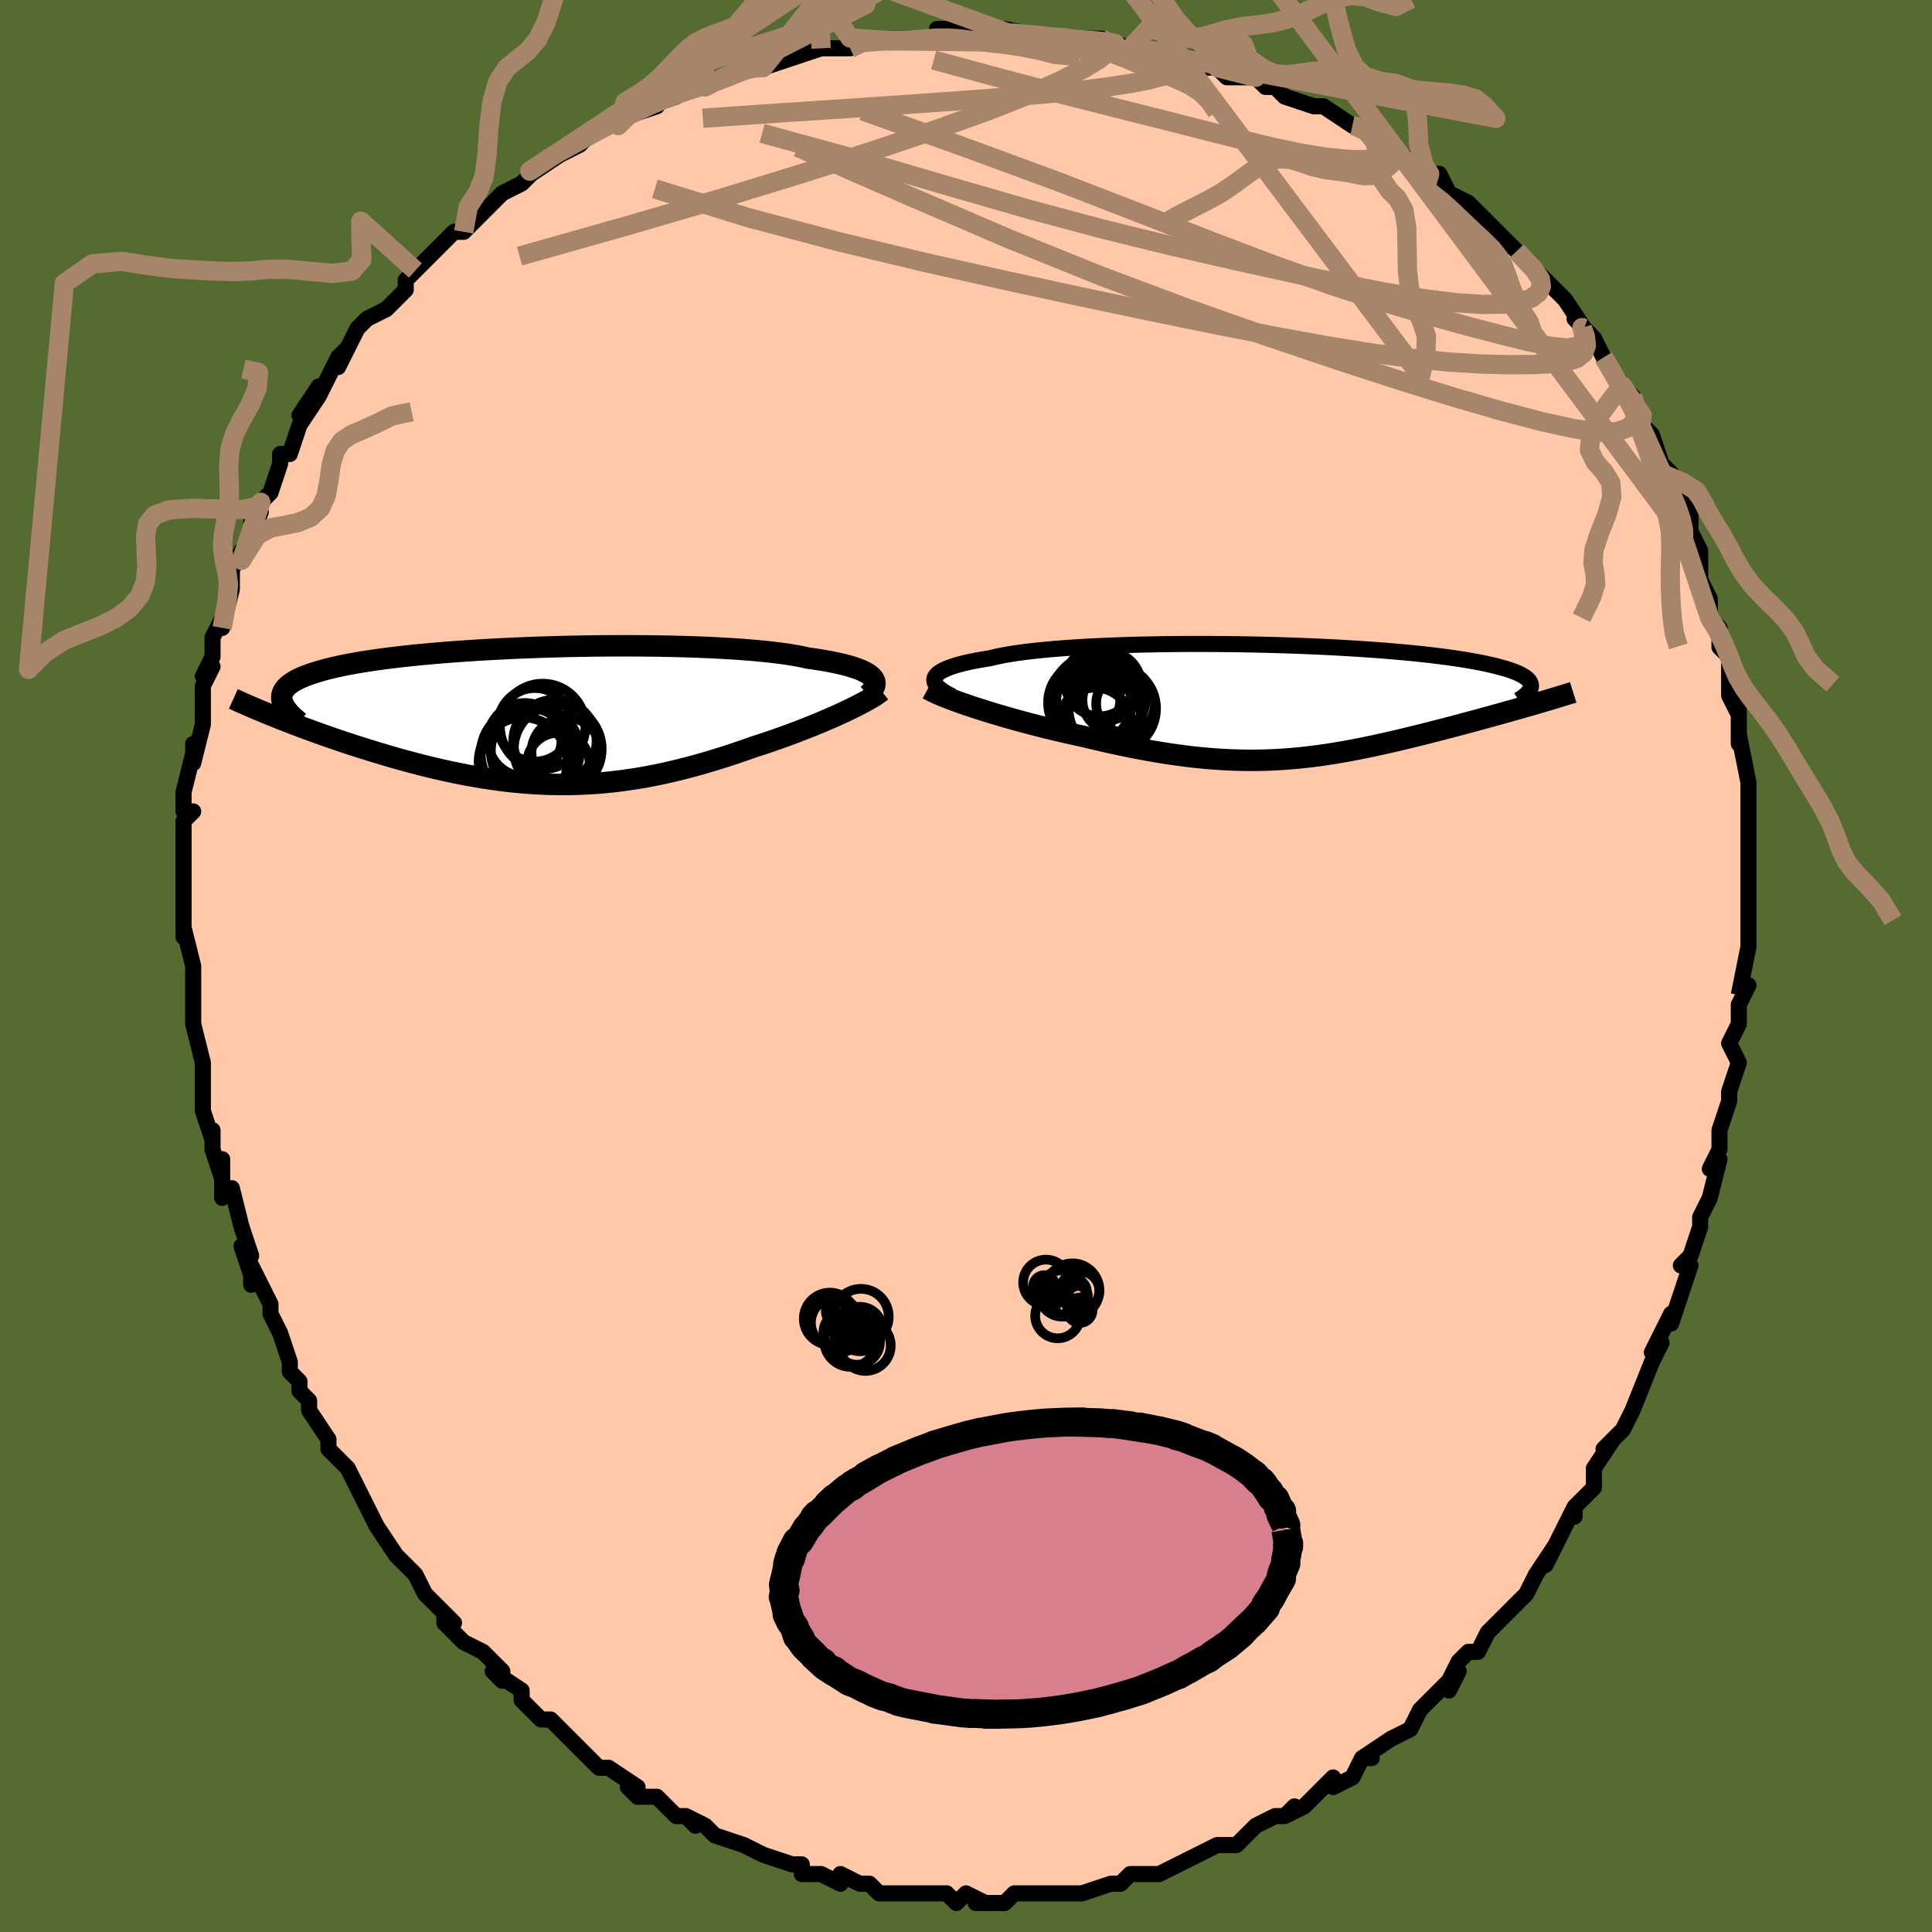 <svg viewBox="-100 -100 200 200" xmlns="http://www.w3.org/2000/svg" width="400" height="400" id="face-svg"><defs><clipPath id="leftEyeClipPath"><polyline points="34.636,-3.962,34.476,-4.126,34.276,-4.286,34.034,-4.442,33.751,-4.595,33.427,-4.744,33.062,-4.888,32.655,-5.028,32.208,-5.164,31.72,-5.296,31.192,-5.422,30.625,-5.544,30.019,-5.661,29.375,-5.774,28.694,-5.881,27.976,-5.983,27.347,-6.121,26.653,-6.252,25.895,-6.375,25.075,-6.491,24.195,-6.599,23.256,-6.699,22.263,-6.791,21.217,-6.875,20.122,-6.95,18.981,-7.018,17.798,-7.077,16.577,-7.128,15.321,-7.17,14.035,-7.205,12.723,-7.231,11.388,-7.249,10.034,-7.26,8.667,-7.262,7.29,-7.257,5.906,-7.244,4.521,-7.224,3.137,-7.196,1.759,-7.161,0.391,-7.12,-0.965,-7.071,-2.304,-7.016,-3.623,-6.954,-4.92,-6.886,-6.191,-6.812,-7.434,-6.732,-8.646,-6.647,-9.825,-6.555,-10.968,-6.459,-12.074,-6.357,-13.141,-6.25,-14.167,-6.138,-15.152,-6.022,-16.094,-5.901,-16.992,-5.776,-17.847,-5.647,-18.657,-5.514,-19.423,-5.377,-20.145,-5.236,-20.823,-5.092,-21.458,-4.945,-22.051,-4.794,-22.604,-4.64,-23.116,-4.484,-23.592,-4.325,-24.031,-4.163,-24.434,-3.999,-24.8,-3.831,-25.129,-3.659,-25.421,-3.484,-25.679,-3.306,-25.9,-3.125,-26.088,-2.941,-26.241,-2.753,-26.362,-2.562,-26.45,-2.368,-26.506,-2.171,-26.532,-1.971,-26.527,-1.768,-26.493,-1.562,-26.949,0.195,-26.421,0.404,-25.882,0.615,-25.33,0.827,-24.767,1.041,-24.192,1.257,-23.606,1.473,-23.008,1.69,-22.4,1.908,-21.781,2.126,-21.153,2.344,-20.514,2.562,-19.866,2.779,-19.208,2.995,-18.542,3.209,-17.865,3.424,-17.176,3.638,-16.473,3.852,-15.759,4.065,-15.034,4.276,-14.298,4.484,-13.552,4.69,-12.798,4.891,-12.034,5.088,-11.262,5.28,-10.483,5.466,-9.696,5.645,-8.903,5.816,-8.105,5.98,-7.3,6.135,-6.491,6.28,-5.676,6.416,-4.858,6.54,-4.035,6.654,-3.209,6.756,-2.38,6.846,-1.548,6.922,-0.713,6.986,0.125,7.036,0.965,7.071,1.807,7.092,2.65,7.099,3.496,7.09,4.344,7.066,5.193,7.026,6.044,6.971,6.897,6.9,7.751,6.813,8.607,6.71,9.464,6.592,10.322,6.459,11.182,6.31,12.044,6.146,12.906,5.967,13.77,5.774,14.635,5.567,15.5,5.346,16.366,5.113,17.233,4.867,18.099,4.61,18.965,4.343,19.829,4.065,20.692,3.778,21.553,3.483,22.41,3.181,23.117,2.953,23.817,2.719,24.51,2.481,25.195,2.24,25.871,1.995,26.537,1.747,27.192,1.498,27.835,1.246,28.465,0.994,29.081,0.741,29.681,0.489,30.264,0.238,30.829,-0.012,31.374,-0.259,31.898,-0.503"></polyline></clipPath><clipPath id="rightEyeClipPath"><polyline points="-36.084,-2.369,-36.026,-2.538,-35.921,-2.703,-35.768,-2.866,-35.568,-3.024,-35.321,-3.179,-35.026,-3.33,-34.685,-3.477,-34.298,-3.62,-33.865,-3.758,-33.387,-3.893,-32.865,-4.022,-32.299,-4.147,-31.691,-4.268,-31.04,-4.383,-30.35,-4.494,-29.757,-4.638,-29.094,-4.776,-28.361,-4.908,-27.561,-5.032,-26.695,-5.149,-25.767,-5.259,-24.779,-5.361,-23.734,-5.456,-22.635,-5.542,-21.487,-5.621,-20.294,-5.692,-19.058,-5.755,-17.786,-5.81,-16.479,-5.858,-15.144,-5.897,-13.784,-5.928,-12.404,-5.952,-11.008,-5.967,-9.601,-5.976,-8.186,-5.976,-6.767,-5.97,-5.35,-5.956,-3.938,-5.935,-2.535,-5.907,-1.144,-5.873,0.231,-5.832,1.586,-5.785,2.918,-5.732,4.225,-5.673,5.503,-5.608,6.749,-5.538,7.962,-5.463,9.139,-5.383,10.278,-5.298,11.378,-5.209,12.436,-5.115,13.452,-5.018,14.425,-4.917,15.354,-4.813,16.239,-4.705,17.079,-4.595,17.874,-4.482,18.625,-4.366,19.332,-4.249,19.996,-4.129,20.618,-4.008,21.2,-3.885,21.742,-3.761,22.246,-3.635,22.716,-3.509,23.149,-3.382,23.546,-3.253,23.907,-3.122,24.232,-2.991,24.522,-2.857,24.778,-2.723,24.999,-2.587,25.188,-2.451,25.345,-2.313,25.47,-2.175,25.565,-2.035,25.63,-1.895,25.666,-1.754,25.674,-1.612,25.672,0.348,25.18,0.49,24.679,0.633,24.168,0.778,23.648,0.925,23.12,1.073,22.583,1.223,22.039,1.374,21.486,1.527,20.927,1.68,20.36,1.835,19.786,1.991,19.207,2.147,18.621,2.304,18.03,2.461,17.431,2.619,16.822,2.779,16.204,2.939,15.578,3.1,14.943,3.261,14.302,3.422,13.653,3.583,12.999,3.743,12.338,3.902,11.673,4.059,11.002,4.214,10.327,4.366,9.647,4.515,8.963,4.661,8.275,4.802,7.583,4.939,6.886,5.071,6.185,5.197,5.48,5.316,4.771,5.429,4.056,5.535,3.337,5.633,2.612,5.722,1.881,5.802,1.144,5.873,0.4,5.934,-0.351,5.984,-1.11,6.024,-1.877,6.052,-2.653,6.068,-3.438,6.072,-4.233,6.063,-5.04,6.042,-5.857,6.007,-6.686,5.959,-7.528,5.896,-8.382,5.82,-9.249,5.73,-10.13,5.626,-11.025,5.507,-11.934,5.375,-12.858,5.228,-13.795,5.067,-14.747,4.893,-15.712,4.706,-16.69,4.505,-17.68,4.292,-18.683,4.067,-19.695,3.831,-20.717,3.584,-21.513,3.413,-22.31,3.235,-23.104,3.052,-23.896,2.864,-24.684,2.671,-25.466,2.473,-26.242,2.271,-27.01,2.066,-27.768,1.858,-28.515,1.647,-29.248,1.434,-29.966,1.22,-30.666,1.006,-31.346,0.791,-32.005,0.578"></polyline></clipPath><filter id="fuzzy"><feTurbulence id="turbulence" baseFrequency="0.05" numOctaves="3" type="noise" result="noise"></feTurbulence><feDisplacementMap in="SourceGraphic" in2="noise" scale="2"></feDisplacementMap></filter><linearGradient id="rainbowGradient" x1="0%" y1="0%" x2="100%" y2="0%"><stop offset="0%" style="stop-color: rgb(80, 68, 68);  stop-opacity: 1"></stop><stop offset="50%" style="stop-color: rgb(220, 208, 186);  stop-opacity: 1"></stop><stop offset="100%" style="stop-color: rgb(44, 34, 43);  stop-opacity: 1"></stop></linearGradient></defs><title>That&#39;s an ugly face</title><desc>CREATED BY XUAN TANG, MORE INFO AT TXSTC55.GITHUB.IO</desc><rect x="-100" y="-100" width="100%" height="100%" opacity="1" fill="rgb(85, 107, 47)"></rect><polyline id="faceContour" points="80,3,80,3,81,2,80,4,80,6,79,8,80,10,80,10,79,13,79,14,78,17,78,17,78,19,77,21,78,20,77,24,76,26,76,26,76,27,76,27,75,30,74,31,75,31,73,37,73,36,72,38,71,40,72,39,71,41,69,46,69,46,69,46,68,48,66,50,67,49,65,52,65,53,65,54,63,56,63,57,63,56,62,58,60,62,61,60,59,63,58,65,57,66,57,66,56,67,54,69,53,71,52,71,51,72,50,74,50,75,51,73,48,76,48,76,47,77,47,77,46,79,44,80,41,82,42,82,41,82,40,84,38,85,38,84,37,85,35,87,33,88,34,87,33,88,32,88,30,89,28,91,29,90,28,91,26,91,24,92,24,92,22,93,20,94,19,94,18,94,17,94,16,95,15,95,15,95,12,96,12,96,11,96,8,96,9,96,6,96,5,96,4,97,2,97,1,97,2,97,0,96,-1,97,-2,96,-4,96,-4,96,-7,96,-7,96,-9,96,-10,95,-11,95,-13,94,-13,95,-15,94,-15,94,-17,94,-17,93,-18,93,-18,93,-21,92,-23,91,-23,91,-26,90,-26,90,-27,89,-29,88,-28,89,-29,88,-30,88,-32,86,-34,86,-35,85,-34,85,-37,83,-38,83,-39,82,-40,81,-40,81,-42,79,-42,79,-43,78,-44,78,-46,76,-46,75,-49,73,-48,74,-48,73,-50,71,-52,70,-54,68,-54,67,-53,68,-55,66,-56,65,-56,65,-57,63,-57,63,-59,61,-61,58,-61,58,-61,58,-62,56,-62,56,-64,52,-65,51,-65,51,-66,50,-66,49,-68,46,-68,45,-69,44,-69,43,-70,42,-70,41,-70,41,-71,38,-72,36,-72,35,-74,31,-74,33,-74,32,-75,29,-74,30,-75,27,-76,23,-77,24,-77,20,-77,22,-78,19,-78,17,-78,18,-79,15,-79,12,-79,11,-79,10,-79,10,-80,6,-80,4,-80,5,-80,3,-80,3,-80,0,-81,-4,-81,-3,-81,-6,-81,-5,-81,-7,-81,-9,-81,-12,-81,-12,-81,-13,-81,-15,-80,-16,-81,-16,-81,-18,-80,-22,-80,-23,-80,-21,-79,-25,-79,-27,-79,-29,-78,-31,-79,-30,-78,-32,-78,-34,-77,-36,-77,-35,-76,-39,-76,-40,-76,-41,-76,-41,-75,-43,-75,-42,-73,-47,-74,-46,-73,-48,-73,-48,-72,-49,-71,-52,-71,-53,-70,-53,-69,-56,-67,-59,-69,-57,-67,-60,-67,-59,-65,-63,-64,-64,-65,-62,-64,-64,-63,-66,-62,-67,-60,-68,-59,-69,-58,-70,-58,-71,-57,-72,-57,-72,-55,-74,-54,-75,-53,-76,-52,-76,-51,-77,-48,-80,-49,-79,-48,-80,-46,-81,-45,-82,-42,-84,-42,-84,-42,-84,-40,-85,-40,-85,-38,-87,-36,-87,-35,-88,-32,-89,-33,-89,-30,-90,-29,-91,-27,-91,-27,-91,-27,-91,-27,-91,-22,-93,-23,-93,-22,-93,-21,-93,-18,-94,-15,-95,-15,-95,-13,-95,-13,-95,-12,-95,-11,-96,-10,-96,-6,-96,-6,-96,-3,-96,-3,-97,-2,-97,1,-97,1,-97,3,-96,2,-97,4,-97,9,-96,9,-96,11,-96,11,-96,13,-96,14,-96,14,-96,17,-95,17,-95,19,-95,19,-95,23,-94,24,-94,25,-93,26,-93,27,-92,30,-92,31,-91,32,-91,32,-91,33,-90,36,-89,36,-89,37,-89,40,-87,40,-87,41,-87,43,-86,45,-84,44,-84,45,-84,48,-82,48,-82,49,-82,50,-80,52,-79,52,-79,54,-77,56,-75,56,-75,57,-74,57,-74,57,-74,60,-71,60,-71,61,-70,62,-69,64,-66,63,-67,65,-65,66,-63,66,-63,68,-60,68,-60,68,-60,69,-59,70,-57,70,-56,71,-55,72,-52,73,-51,72,-51,74,-49,74,-48,75,-47,75,-45,75,-45,76,-43,76,-41,76,-40,77,-38,77,-36,78,-35,78,-33,79,-32,79,-30,79,-30,79,-28,80,-26,80,-27,80,-23,80,-24,81,-19,81,-19,81,-17,81,-16,81,-15,81,-11,81,-10,81,-10,81,-9,81,-8,81,-6,81,-4,81,-2,80,3,80,3" fill="#ffc9a9" stroke="black" stroke-width="1.667" stroke-linejoin="round" filter="url(#fuzzy)"></polyline><g transform="translate(32.813 -27.363)"><polyline id="rightCountour" points="-36.084,-2.369,-36.026,-2.538,-35.921,-2.703,-35.768,-2.866,-35.568,-3.024,-35.321,-3.179,-35.026,-3.33,-34.685,-3.477,-34.298,-3.62,-33.865,-3.758,-33.387,-3.893,-32.865,-4.022,-32.299,-4.147,-31.691,-4.268,-31.04,-4.383,-30.35,-4.494,-29.757,-4.638,-29.094,-4.776,-28.361,-4.908,-27.561,-5.032,-26.695,-5.149,-25.767,-5.259,-24.779,-5.361,-23.734,-5.456,-22.635,-5.542,-21.487,-5.621,-20.294,-5.692,-19.058,-5.755,-17.786,-5.81,-16.479,-5.858,-15.144,-5.897,-13.784,-5.928,-12.404,-5.952,-11.008,-5.967,-9.601,-5.976,-8.186,-5.976,-6.767,-5.97,-5.35,-5.956,-3.938,-5.935,-2.535,-5.907,-1.144,-5.873,0.231,-5.832,1.586,-5.785,2.918,-5.732,4.225,-5.673,5.503,-5.608,6.749,-5.538,7.962,-5.463,9.139,-5.383,10.278,-5.298,11.378,-5.209,12.436,-5.115,13.452,-5.018,14.425,-4.917,15.354,-4.813,16.239,-4.705,17.079,-4.595,17.874,-4.482,18.625,-4.366,19.332,-4.249,19.996,-4.129,20.618,-4.008,21.2,-3.885,21.742,-3.761,22.246,-3.635,22.716,-3.509,23.149,-3.382,23.546,-3.253,23.907,-3.122,24.232,-2.991,24.522,-2.857,24.778,-2.723,24.999,-2.587,25.188,-2.451,25.345,-2.313,25.47,-2.175,25.565,-2.035,25.63,-1.895,25.666,-1.754,25.674,-1.612,25.672,0.348,25.18,0.49,24.679,0.633,24.168,0.778,23.648,0.925,23.12,1.073,22.583,1.223,22.039,1.374,21.486,1.527,20.927,1.68,20.36,1.835,19.786,1.991,19.207,2.147,18.621,2.304,18.03,2.461,17.431,2.619,16.822,2.779,16.204,2.939,15.578,3.1,14.943,3.261,14.302,3.422,13.653,3.583,12.999,3.743,12.338,3.902,11.673,4.059,11.002,4.214,10.327,4.366,9.647,4.515,8.963,4.661,8.275,4.802,7.583,4.939,6.886,5.071,6.185,5.197,5.48,5.316,4.771,5.429,4.056,5.535,3.337,5.633,2.612,5.722,1.881,5.802,1.144,5.873,0.4,5.934,-0.351,5.984,-1.11,6.024,-1.877,6.052,-2.653,6.068,-3.438,6.072,-4.233,6.063,-5.04,6.042,-5.857,6.007,-6.686,5.959,-7.528,5.896,-8.382,5.82,-9.249,5.73,-10.13,5.626,-11.025,5.507,-11.934,5.375,-12.858,5.228,-13.795,5.067,-14.747,4.893,-15.712,4.706,-16.69,4.505,-17.68,4.292,-18.683,4.067,-19.695,3.831,-20.717,3.584,-21.513,3.413,-22.31,3.235,-23.104,3.052,-23.896,2.864,-24.684,2.671,-25.466,2.473,-26.242,2.271,-27.01,2.066,-27.768,1.858,-28.515,1.647,-29.248,1.434,-29.966,1.22,-30.666,1.006,-31.346,0.791,-32.005,0.578" fill="white" stroke="white" stroke-width="0" stroke-linejoin="round" filter="url(#fuzzy)"></polyline></g><g transform="translate(-44.303 -25.887)"><polyline id="leftCountour" points="34.636,-3.962,34.476,-4.126,34.276,-4.286,34.034,-4.442,33.751,-4.595,33.427,-4.744,33.062,-4.888,32.655,-5.028,32.208,-5.164,31.72,-5.296,31.192,-5.422,30.625,-5.544,30.019,-5.661,29.375,-5.774,28.694,-5.881,27.976,-5.983,27.347,-6.121,26.653,-6.252,25.895,-6.375,25.075,-6.491,24.195,-6.599,23.256,-6.699,22.263,-6.791,21.217,-6.875,20.122,-6.95,18.981,-7.018,17.798,-7.077,16.577,-7.128,15.321,-7.17,14.035,-7.205,12.723,-7.231,11.388,-7.249,10.034,-7.26,8.667,-7.262,7.29,-7.257,5.906,-7.244,4.521,-7.224,3.137,-7.196,1.759,-7.161,0.391,-7.12,-0.965,-7.071,-2.304,-7.016,-3.623,-6.954,-4.92,-6.886,-6.191,-6.812,-7.434,-6.732,-8.646,-6.647,-9.825,-6.555,-10.968,-6.459,-12.074,-6.357,-13.141,-6.25,-14.167,-6.138,-15.152,-6.022,-16.094,-5.901,-16.992,-5.776,-17.847,-5.647,-18.657,-5.514,-19.423,-5.377,-20.145,-5.236,-20.823,-5.092,-21.458,-4.945,-22.051,-4.794,-22.604,-4.64,-23.116,-4.484,-23.592,-4.325,-24.031,-4.163,-24.434,-3.999,-24.8,-3.831,-25.129,-3.659,-25.421,-3.484,-25.679,-3.306,-25.9,-3.125,-26.088,-2.941,-26.241,-2.753,-26.362,-2.562,-26.45,-2.368,-26.506,-2.171,-26.532,-1.971,-26.527,-1.768,-26.493,-1.562,-26.949,0.195,-26.421,0.404,-25.882,0.615,-25.33,0.827,-24.767,1.041,-24.192,1.257,-23.606,1.473,-23.008,1.69,-22.4,1.908,-21.781,2.126,-21.153,2.344,-20.514,2.562,-19.866,2.779,-19.208,2.995,-18.542,3.209,-17.865,3.424,-17.176,3.638,-16.473,3.852,-15.759,4.065,-15.034,4.276,-14.298,4.484,-13.552,4.69,-12.798,4.891,-12.034,5.088,-11.262,5.28,-10.483,5.466,-9.696,5.645,-8.903,5.816,-8.105,5.98,-7.3,6.135,-6.491,6.28,-5.676,6.416,-4.858,6.54,-4.035,6.654,-3.209,6.756,-2.38,6.846,-1.548,6.922,-0.713,6.986,0.125,7.036,0.965,7.071,1.807,7.092,2.65,7.099,3.496,7.09,4.344,7.066,5.193,7.026,6.044,6.971,6.897,6.9,7.751,6.813,8.607,6.71,9.464,6.592,10.322,6.459,11.182,6.31,12.044,6.146,12.906,5.967,13.77,5.774,14.635,5.567,15.5,5.346,16.366,5.113,17.233,4.867,18.099,4.61,18.965,4.343,19.829,4.065,20.692,3.778,21.553,3.483,22.41,3.181,23.117,2.953,23.817,2.719,24.51,2.481,25.195,2.24,25.871,1.995,26.537,1.747,27.192,1.498,27.835,1.246,28.465,0.994,29.081,0.741,29.681,0.489,30.264,0.238,30.829,-0.012,31.374,-0.259,31.898,-0.503" fill="white" stroke="white" stroke-width="0" stroke-linejoin="round" filter="url(#fuzzy)"></polyline></g><g transform="translate(32.813 -27.363)"><polyline id="rightUpper" points="-34.196,-0.541,-34.572,-0.732,-34.91,-0.921,-35.209,-1.109,-35.466,-1.296,-35.681,-1.48,-35.852,-1.663,-35.979,-1.843,-36.06,-2.021,-36.095,-2.196,-36.084,-2.369,-36.026,-2.538,-35.921,-2.703,-35.768,-2.866,-35.568,-3.024,-35.321,-3.179,-35.026,-3.33,-34.685,-3.477,-34.298,-3.62,-33.865,-3.758,-33.387,-3.893,-32.865,-4.022,-32.299,-4.147,-31.691,-4.268,-31.04,-4.383,-30.35,-4.494,-29.757,-4.638,-29.094,-4.776,-28.361,-4.908,-27.561,-5.032,-26.695,-5.149,-25.767,-5.259,-24.779,-5.361,-23.734,-5.456,-22.635,-5.542,-21.487,-5.621,-20.294,-5.692,-19.058,-5.755,-17.786,-5.81,-16.479,-5.858,-15.144,-5.897,-13.784,-5.928,-12.404,-5.952,-11.008,-5.967,-9.601,-5.976,-8.186,-5.976,-6.767,-5.97,-5.35,-5.956,-3.938,-5.935,-2.535,-5.907,-1.144,-5.873,0.231,-5.832,1.586,-5.785,2.918,-5.732,4.225,-5.673,5.503,-5.608,6.749,-5.538,7.962,-5.463,9.139,-5.383,10.278,-5.298,11.378,-5.209,12.436,-5.115,13.452,-5.018,14.425,-4.917,15.354,-4.813,16.239,-4.705,17.079,-4.595,17.874,-4.482,18.625,-4.366,19.332,-4.249,19.996,-4.129,20.618,-4.008,21.2,-3.885,21.742,-3.761,22.246,-3.635,22.716,-3.509,23.149,-3.382,23.546,-3.253,23.907,-3.122,24.232,-2.991,24.522,-2.857,24.778,-2.723,24.999,-2.587,25.188,-2.451,25.345,-2.313,25.47,-2.175,25.565,-2.035,25.63,-1.895,25.666,-1.754,25.674,-1.612,25.654,-1.47,25.609,-1.327,25.537,-1.183,25.441,-1.039,25.321,-0.895,25.178,-0.75,25.013,-0.605,24.826,-0.459,24.618,-0.314,24.39,-0.167" fill="none" stroke="black" stroke-width="1.667" stroke-linejoin="round" filter="url(#fuzzy)"></polyline><polyline id="rightLower" points="-36.765,-1.32,-36.486,-1.165,-36.154,-0.999,-35.772,-0.823,-35.345,-0.64,-34.875,-0.449,-34.367,-0.252,-33.822,-0.05,-33.245,0.156,-32.639,0.366,-32.005,0.578,-31.346,0.791,-30.666,1.006,-29.966,1.22,-29.248,1.434,-28.515,1.647,-27.768,1.858,-27.01,2.066,-26.242,2.271,-25.466,2.473,-24.684,2.671,-23.896,2.864,-23.104,3.052,-22.31,3.235,-21.513,3.413,-20.717,3.584,-19.695,3.831,-18.683,4.067,-17.68,4.292,-16.69,4.505,-15.712,4.706,-14.747,4.893,-13.795,5.067,-12.858,5.228,-11.934,5.375,-11.025,5.507,-10.13,5.626,-9.249,5.73,-8.382,5.82,-7.528,5.896,-6.686,5.959,-5.857,6.007,-5.04,6.042,-4.233,6.063,-3.438,6.072,-2.653,6.068,-1.877,6.052,-1.11,6.024,-0.351,5.984,0.4,5.934,1.144,5.873,1.881,5.802,2.612,5.722,3.337,5.633,4.056,5.535,4.771,5.429,5.48,5.316,6.185,5.197,6.886,5.071,7.583,4.939,8.275,4.802,8.963,4.661,9.647,4.515,10.327,4.366,11.002,4.214,11.673,4.059,12.338,3.902,12.999,3.743,13.653,3.583,14.302,3.422,14.943,3.261,15.578,3.1,16.204,2.939,16.822,2.779,17.431,2.619,18.03,2.461,18.621,2.304,19.207,2.147,19.786,1.991,20.36,1.835,20.927,1.68,21.486,1.527,22.039,1.374,22.583,1.223,23.12,1.073,23.648,0.925,24.168,0.778,24.679,0.633,25.18,0.49,25.672,0.348,26.154,0.208,26.627,0.07,27.089,-0.066,27.542,-0.2,27.984,-0.332,28.416,-0.463,28.838,-0.591,29.25,-0.718,29.652,-0.842,30.043,-0.965" fill="none" stroke="black" stroke-width="2.222" stroke-linejoin="round" filter="url(#fuzzy)"></polyline><!--[--><circle r="4.527" cx="-17.669" cy="0.719" stroke="black" fill="none" stroke-width="1" filter="url(#fuzzy)" clip-path="url(#rightEyeClipPath)"></circle><circle r="3.568" cx="-18.23" cy="-1.644" stroke="black" fill="none" stroke-width="1" filter="url(#fuzzy)" clip-path="url(#rightEyeClipPath)"></circle><circle r="4.328" cx="-19.993" cy="0.11" stroke="black" fill="none" stroke-width="1" filter="url(#fuzzy)" clip-path="url(#rightEyeClipPath)"></circle><circle r="3.575" cx="-18.987" cy="-2.056" stroke="black" fill="none" stroke-width="1" filter="url(#fuzzy)" clip-path="url(#rightEyeClipPath)"></circle><circle r="4.754" cx="-19.263" cy="-0.127" stroke="black" fill="none" stroke-width="1" filter="url(#fuzzy)" clip-path="url(#rightEyeClipPath)"></circle><circle r="3.305" cx="-20.156" cy="-0.153" stroke="black" fill="none" stroke-width="1" filter="url(#fuzzy)" clip-path="url(#rightEyeClipPath)"></circle><circle r="3.043" cx="-16.297" cy="0.192" stroke="black" fill="none" stroke-width="1" filter="url(#fuzzy)" clip-path="url(#rightEyeClipPath)"></circle><circle r="3.748" cx="-19.461" cy="2.298" stroke="black" fill="none" stroke-width="1" filter="url(#fuzzy)" clip-path="url(#rightEyeClipPath)"></circle><circle r="3.267" cx="-17.491" cy="-0.166" stroke="black" fill="none" stroke-width="1" filter="url(#fuzzy)" clip-path="url(#rightEyeClipPath)"></circle><circle r="4.045" cx="-18.701" cy="1.896" stroke="black" fill="none" stroke-width="1" filter="url(#fuzzy)" clip-path="url(#rightEyeClipPath)"></circle><!--]--></g><g transform="translate(-44.303 -25.887)"><polyline id="leftUpper" points="34.141,-2.19,34.345,-2.374,34.518,-2.558,34.66,-2.74,34.767,-2.921,34.84,-3.101,34.876,-3.278,34.874,-3.453,34.834,-3.626,34.755,-3.796,34.636,-3.962,34.476,-4.126,34.276,-4.286,34.034,-4.442,33.751,-4.595,33.427,-4.744,33.062,-4.888,32.655,-5.028,32.208,-5.164,31.72,-5.296,31.192,-5.422,30.625,-5.544,30.019,-5.661,29.375,-5.774,28.694,-5.881,27.976,-5.983,27.347,-6.121,26.653,-6.252,25.895,-6.375,25.075,-6.491,24.195,-6.599,23.256,-6.699,22.263,-6.791,21.217,-6.875,20.122,-6.95,18.981,-7.018,17.798,-7.077,16.577,-7.128,15.321,-7.17,14.035,-7.205,12.723,-7.231,11.388,-7.249,10.034,-7.26,8.667,-7.262,7.29,-7.257,5.906,-7.244,4.521,-7.224,3.137,-7.196,1.759,-7.161,0.391,-7.12,-0.965,-7.071,-2.304,-7.016,-3.623,-6.954,-4.92,-6.886,-6.191,-6.812,-7.434,-6.732,-8.646,-6.647,-9.825,-6.555,-10.968,-6.459,-12.074,-6.357,-13.141,-6.25,-14.167,-6.138,-15.152,-6.022,-16.094,-5.901,-16.992,-5.776,-17.847,-5.647,-18.657,-5.514,-19.423,-5.377,-20.145,-5.236,-20.823,-5.092,-21.458,-4.945,-22.051,-4.794,-22.604,-4.64,-23.116,-4.484,-23.592,-4.325,-24.031,-4.163,-24.434,-3.999,-24.8,-3.831,-25.129,-3.659,-25.421,-3.484,-25.679,-3.306,-25.9,-3.125,-26.088,-2.941,-26.241,-2.753,-26.362,-2.562,-26.45,-2.368,-26.506,-2.171,-26.532,-1.971,-26.527,-1.768,-26.493,-1.562,-26.43,-1.353,-26.34,-1.141,-26.223,-0.927,-26.079,-0.709,-25.911,-0.489,-25.718,-0.267,-25.501,-0.041,-25.262,0.186,-25,0.416,-24.717,0.649" fill="none" stroke="black" stroke-width="2.222" stroke-linejoin="round" filter="url(#fuzzy)"></polyline><polyline id="leftLower" points="35.552,-2.579,35.347,-2.415,35.101,-2.239,34.815,-2.052,34.492,-1.854,34.134,-1.646,33.744,-1.431,33.324,-1.208,32.874,-0.978,32.399,-0.743,31.898,-0.503,31.374,-0.259,30.829,-0.012,30.264,0.238,29.681,0.489,29.081,0.741,28.465,0.994,27.835,1.246,27.192,1.498,26.537,1.747,25.871,1.995,25.195,2.24,24.51,2.481,23.817,2.719,23.117,2.953,22.41,3.181,21.553,3.483,20.692,3.778,19.829,4.065,18.965,4.343,18.099,4.61,17.233,4.867,16.366,5.113,15.5,5.346,14.635,5.567,13.77,5.774,12.906,5.967,12.044,6.146,11.182,6.31,10.322,6.459,9.464,6.592,8.607,6.71,7.751,6.813,6.897,6.9,6.044,6.971,5.193,7.026,4.344,7.066,3.496,7.09,2.65,7.099,1.807,7.092,0.965,7.071,0.125,7.036,-0.713,6.986,-1.548,6.922,-2.38,6.846,-3.209,6.756,-4.035,6.654,-4.858,6.54,-5.676,6.416,-6.491,6.28,-7.3,6.135,-8.105,5.98,-8.903,5.816,-9.696,5.645,-10.483,5.466,-11.262,5.28,-12.034,5.088,-12.798,4.891,-13.552,4.69,-14.298,4.484,-15.034,4.276,-15.759,4.065,-16.473,3.852,-17.176,3.638,-17.865,3.424,-18.542,3.209,-19.208,2.995,-19.866,2.779,-20.514,2.562,-21.153,2.344,-21.781,2.126,-22.4,1.908,-23.008,1.69,-23.606,1.473,-24.192,1.257,-24.767,1.041,-25.33,0.827,-25.882,0.615,-26.421,0.404,-26.949,0.195,-27.464,-0.012,-27.966,-0.217,-28.456,-0.419,-28.934,-0.619,-29.399,-0.816,-29.852,-1.011,-30.292,-1.203,-30.72,-1.393,-31.136,-1.579,-31.54,-1.763" fill="none" stroke="black" stroke-width="2.222" stroke-linejoin="round" filter="url(#fuzzy)"></polyline><!--[--><circle r="4.604" cx="-1.548" cy="4.753" stroke="black" fill="none" stroke-width="1" filter="url(#fuzzy)" clip-path="url(#leftEyeClipPath)"></circle><circle r="4.314" cx="1.743" cy="2.629" stroke="black" fill="none" stroke-width="1" filter="url(#fuzzy)" clip-path="url(#leftEyeClipPath)"></circle><circle r="3.247" cx="2.1" cy="4.986" stroke="black" fill="none" stroke-width="1" filter="url(#fuzzy)" clip-path="url(#leftEyeClipPath)"></circle><circle r="4.426" cx="0.482" cy="1.083" stroke="black" fill="none" stroke-width="1" filter="url(#fuzzy)" clip-path="url(#leftEyeClipPath)"></circle><circle r="4.784" cx="-1.147" cy="3.912" stroke="black" fill="none" stroke-width="1" filter="url(#fuzzy)" clip-path="url(#leftEyeClipPath)"></circle><circle r="4.606" cx="-0.282" cy="3.655" stroke="black" fill="none" stroke-width="1" filter="url(#fuzzy)" clip-path="url(#leftEyeClipPath)"></circle><circle r="3.808" cx="-1.376" cy="2.465" stroke="black" fill="none" stroke-width="1" filter="url(#fuzzy)" clip-path="url(#leftEyeClipPath)"></circle><circle r="3.808" cx="-0.33" cy="0.92" stroke="black" fill="none" stroke-width="1" filter="url(#fuzzy)" clip-path="url(#leftEyeClipPath)"></circle><circle r="3.599" cx="2.923" cy="3.777" stroke="black" fill="none" stroke-width="1" filter="url(#fuzzy)" clip-path="url(#leftEyeClipPath)"></circle><circle r="4.548" cx="2.041" cy="3.411" stroke="black" fill="none" stroke-width="1" filter="url(#fuzzy)" clip-path="url(#leftEyeClipPath)"></circle><!--]--></g><g id="hairs"><!--[--><polyline points="3,-96,3.264,-96.545,5.066,-96.532,7.217,-96.322,9.146,-96.115,10.733,-95.971,12.032,-95.875,13.11,-95.798,14.003,-95.717,14.713,-95.629,15.215,-95.544,15.475,-95.476,15.453,-95.433,15.091,-95.418,14.286,-95.446,12.836,-95.562,10.417,-95.849,6.703,-96.379" fill="none" stroke="rgb(167, 133, 106)" stroke-width="2" stroke-linejoin="round" filter="url(#fuzzy)"></polyline><polyline points="64,-66,63.765,-66.081,63.953,-65.369,63.868,-64.627,63.306,-64.13,62.202,-63.97,60.531,-64.15,58.285,-64.617,55.456,-65.314,52.032,-66.209,48.003,-67.315,43.359,-68.681,38.088,-70.375,32.158,-72.465,25.508,-74.984,18.039,-77.91,9.603,-81.169,0.033,-84.692,-10.689,-88.521" fill="none" stroke="rgb(167, 133, 106)" stroke-width="2" stroke-linejoin="round" filter="url(#fuzzy)"></polyline><polyline points="3,-96,3.213,-96.555,4.875,-96.57,6.801,-96.392,8.384,-96.225,9.477,-96.131,10.128,-96.096,10.417,-96.085,10.378,-96.071,9.992,-96.043,9.198,-96.003,7.925,-95.953,6.11,-95.888,3.687,-95.809,0.519,-95.75,-3.729,-95.797" fill="none" stroke="rgb(167, 133, 106)" stroke-width="2" stroke-linejoin="round" filter="url(#fuzzy)"></polyline><polyline points="17,-95,18.449,-94.932,19.733,-94.671,20.869,-94.291,21.633,-93.863,21.956,-93.419,21.861,-92.977,21.365,-92.549,20.438,-92.141,19.025,-91.75,17.088,-91.37,14.625,-90.994,11.658,-90.627,8.18,-90.276,4.138,-89.935,-0.565,-89.585,-6.016,-89.198,-12.257,-88.77,-19.309,-88.31,-27.243,-87.763" fill="none" stroke="rgb(167, 133, 106)" stroke-width="2" stroke-linejoin="round" filter="url(#fuzzy)"></polyline><polyline points="-12,-95,-10.699,-95.592,-8.632,-95.758,-6.172,-95.76,-3.609,-95.729,-1.049,-95.703,1.501,-95.664,4.051,-95.573,6.586,-95.411,9.059,-95.187,11.421,-94.937,13.649,-94.701,15.735,-94.503,17.644,-94.356,19.255,-94.283,20.335,-94.32,20.508,-94.507" fill="none" stroke="rgb(167, 133, 106)" stroke-width="2" stroke-linejoin="round" filter="url(#fuzzy)"></polyline><polyline points="40,-87,40.369,-86.919,41.213,-86.526,42.084,-85.922,42.746,-85.309,43.175,-84.789,43.403,-84.379,43.429,-84.059,43.218,-83.811,42.722,-83.627,41.903,-83.507,40.732,-83.466,39.185,-83.529,37.242,-83.731,34.869,-84.111,32.03,-84.698,28.693,-85.493,24.844,-86.467,20.486,-87.576,15.599,-88.804,10.093,-90.197,3.814,-91.84,-3.351,-93.783" fill="none" stroke="rgb(167, 133, 106)" stroke-width="2" stroke-linejoin="round" filter="url(#fuzzy)"></polyline><polyline points="69,-59,69.452,-57.527,69.283,-56.515,68.62,-55.751,67.382,-55.307,65.487,-55.265,62.891,-55.63,59.562,-56.364,55.468,-57.44,50.581,-58.855,44.891,-60.618,38.389,-62.733,31.071,-65.205,22.952,-68.065,14.073,-71.387,4.467,-75.263,-5.951,-79.74,-17.418,-84.749" fill="none" stroke="rgb(167, 133, 106)" stroke-width="2" stroke-linejoin="round" filter="url(#fuzzy)"></polyline><polyline points="64,-66,63.81,-66.033,64.115,-65.192,64.219,-64.239,63.932,-63.438,63.21,-62.872,62.05,-62.528,60.469,-62.344,58.481,-62.26,56.093,-62.247,53.293,-62.319,50.052,-62.516,46.331,-62.88,42.088,-63.444,37.288,-64.219,31.904,-65.201,25.914,-66.373,19.299,-67.724,12.049,-69.246,4.179,-70.944,-4.262,-72.838,-13.205,-74.983,-22.564,-77.477,-32.211,-80.45" fill="none" stroke="rgb(167, 133, 106)" stroke-width="2" stroke-linejoin="round" filter="url(#fuzzy)"></polyline><polyline points="14,-96,14.478,-95.702,14.863,-95.168,14.628,-94.562,13.744,-93.832,12.201,-92.896,9.893,-91.707,6.667,-90.26,2.412,-88.572,-2.913,-86.654,-9.313,-84.498,-16.812,-82.089,-25.461,-79.435,-35.284,-76.572,-46.214,-73.484" fill="none" stroke="rgb(167, 133, 106)" stroke-width="2" stroke-linejoin="round" filter="url(#fuzzy)"></polyline><polyline points="57,-74,58.804,-72.098,59.45,-71.116,59.562,-70.36,59.262,-69.689,58.535,-69.137,57.352,-68.741,55.686,-68.519,53.493,-68.484,50.725,-68.663,47.347,-69.083,43.344,-69.757,38.724,-70.668,33.499,-71.781,27.676,-73.069,21.262,-74.542,14.267,-76.256,6.676,-78.286,-1.609,-80.674,-10.789,-83.37,-21.112,-86.196" fill="none" stroke="rgb(167, 133, 106)" stroke-width="2" stroke-linejoin="round" filter="url(#fuzzy)"></polyline><polyline points="-11,-96,-9.383,-95.888,-7.498,-95.815,-5.838,-95.847,-4.401,-95.953,-3.099,-96.051,-1.858,-96.065,-0.656,-95.978,0.495,-95.83,1.599,-95.678,2.733,-95.547,4.05,-95.401,5.677,-95.165,7.532,-94.791,9.261,-94.366,10.798,-94.233,-50.993,-116.747,-48.03,-115.426,-45.46,-114.775,-43.154,-114.294,-40.935,-113.591,-38.768,-112.644,-36.752,-111.645,-34.975,-110.763,-33.407,-110.001,-31.925,-109.256,-30.41,-108.481,-28.825,-107.787,-27.207,-107.379,-25.588,-107.344,-23.923,-107.465,-22.114,-107.255,-20.105,-106.251,-17.996,-104.372,-16.013,-102.001,-14.366,-99.652,-13.075,-97.595,-11.996,-96.076,-11,-96" fill="none" stroke="rgb(167, 133, 106)" stroke-width="2" stroke-linejoin="round" filter="url(#fuzzy)"></polyline><polyline points="-15,-95,-15.23,-99.712,-14.452,-100.156,-13.527,-99.975,-12.507,-99.929,-11.3,-100.058,-9.885,-100.44,-8.331,-101.269,-6.753,-102.733,-5.24,-104.878,-3.814,-107.549,-2.434,-110.417,-1.038,-113.087,0.377,-115.35,1.693,-117.472,2.637,-120.078,2.526,-122.512,-21,-93,-21.87,-92.975,-22.733,-92.772,-23.798,-92.372,-24.935,-91.914,-25.988,-91.514,-26.944,-91.192,-27.889,-90.902,-28.913,-90.581,-30.052,-90.185,-31.295,-89.702,-32.615,-89.139,-33.989,-88.513,-35.398,-87.839,-36.811,-87.132,-38.18,-86.416,-39.443,-85.729,-40.548,-85.115,-41.481,-84.605,-42.299,-84.158,-43.262,-83.567,-45.156,-82.285,1.163,-112.823,0.235,-112.392,-1.29,-110.788,-2.803,-109.506,-4.333,-108.896,-5.943,-108.605,-7.605,-108.208,-9.235,-107.531,-10.749,-106.623,-12.113,-105.629,-13.355,-104.696,-14.561,-103.924,-15.823,-103.331,-17.198,-102.822,-18.671,-102.208,-20.162,-101.292,-21.573,-100.003,-22.86,-98.488,-24.065,-97.047,-25.255,-95.877,-26.356,-94.804,-27.063,-93.386,-27.139,-91.725,-27,-91,-10.369,-99.542,-11.341,-99.263,-12.237,-98.802,-13.091,-98.349,-14.029,-97.933,-15.153,-97.499,-16.491,-97.006,-17.989,-96.474,-19.542,-95.951,-21.053,-95.473,-22.47,-95.042,-23.785,-94.641,-25.001,-94.251,-26.108,-93.854,-27.092,-93.426,-27.975,-92.918,-28.839,-92.273,-29.795,-91.486,-30.906,-90.639,-32.112,-89.86,-33.312,-89.132,-35,-88,-36,-87,-35.29,-89.427,-33.942,-90.243,-32.697,-91.089,-31.549,-92.13,-30.501,-93.206,-29.58,-94.18,-28.753,-94.982,-27.919,-95.607,-26.974,-96.099,-25.885,-96.527,-24.695,-96.96,-23.457,-97.451,-22.135,-98.05,-20.602,-98.832,-18.802,-99.915,-17.037,-101.374,-16.237,-102.832" fill="none" stroke="rgb(167, 133, 106)" stroke-width="2" stroke-linejoin="round" filter="url(#fuzzy)"></polyline><polyline points="-52,-76,-51.527,-78.591,-50.529,-80.125,-49.89,-81.726,-49.585,-83.978,-49.401,-86.753,-49.082,-89.455,-48.472,-91.553,-47.577,-92.921,-46.513,-93.815,-45.415,-94.666,-44.379,-95.879,-43.46,-97.71,-42.662,-100.203,-41.946,-103.195,-41.244,-106.415,-40.501,-109.669,-39.709,-112.968,-38.878,-116.393,-37.981,-119.674,-36.97,-121.838,-36.195,-121.992" fill="none" stroke="rgb(167, 133, 106)" stroke-width="2" stroke-linejoin="round" filter="url(#fuzzy)"></polyline><polyline points="-57,-72,-62.646,-77.104,-62.64,-75.332,-62.54,-73.14,-63.554,-71.951,-65.547,-71.697,-67.964,-71.914,-70.24,-72.131,-72.126,-72.126,-73.788,-71.979,-75.577,-71.888,-77.683,-71.937,-79.996,-72.058,-82.326,-72.216,-84.72,-72.528,-87.423,-72.947,-90.439,-72.679,-93.335,-70.668,-97.046,-30.711,-95.366,-32.405,-93.431,-33.669,-91.413,-34.502,-89.577,-35.222,-87.951,-36.044,-86.566,-37.055,-85.536,-38.294,-84.957,-39.759,-84.796,-41.378,-84.872,-43.013,-84.932,-44.511,-84.724,-45.755,-83.991,-46.675,-82.487,-47.219,-80.126,-47.38,-77.256,-47.293,-74.73,-47.267,-73.351,-47.597,-73,-48,-75,-42,-73.355,-44.611,-71.975,-45.355,-70.542,-45.617,-69.116,-45.918,-67.817,-46.469,-66.824,-47.389,-66.231,-48.7,-65.94,-50.289,-65.709,-51.923,-65.301,-53.334,-64.602,-54.35,-63.636,-54.998,-62.469,-55.497,-61.095,-56.118,-59.417,-56.945,-57.38,-57.38" fill="none" stroke="rgb(167, 133, 106)" stroke-width="2" stroke-linejoin="round" filter="url(#fuzzy)"></polyline><polyline points="-74.804,-61.795,-73.242,-61.442,-73.392,-59.781,-74.127,-58.056,-74.993,-56.529,-75.727,-55.069,-76.179,-53.547,-76.328,-51.956,-76.291,-50.361,-76.249,-48.835,-76.351,-47.409,-76.604,-46.061,-76.872,-44.743,-76.966,-43.425,-76.809,-42.116,-76.521,-40.841,-76.35,-39.533,-76.483,-37.853,-77,-35" fill="none" stroke="rgb(167, 133, 106)" stroke-width="2" stroke-linejoin="round" filter="url(#fuzzy)"></polyline><polyline points="95.954,-4.738,94.734,-6.782,93.282,-8.394,92.054,-9.654,91.161,-10.794,90.568,-12.021,90.077,-13.403,89.478,-14.892,88.696,-16.414,87.79,-17.931,86.858,-19.443,85.947,-20.956,85.048,-22.457,84.128,-23.907,83.18,-25.268,82.227,-26.519,81.321,-27.677,80.525,-28.783,79.882,-29.891,79.377,-31.037,78.919,-32.238,78.387,-33.501,77.755,-34.809,77,-36,72,-51,74.254,-50.037,75.605,-49.172,76.277,-48.081,76.837,-46.964,77.493,-45.866,78.208,-44.716,78.913,-43.454,79.623,-42.096,80.433,-40.71,81.431,-39.371,82.611,-38.114,83.85,-36.916,84.969,-35.728,85.827,-34.517,86.421,-33.285,86.97,-32.042,87.961,-30.735,89.736,-29.164" fill="none" stroke="rgb(167, 133, 106)" stroke-width="2" stroke-linejoin="round" filter="url(#fuzzy)"></polyline><polyline points="73.742,-33.09,73.336,-34.389,73.112,-35.964,72.983,-37.588,72.92,-39.189,72.906,-40.748,72.936,-42.259,72.965,-43.704,72.905,-45.059,72.683,-46.31,72.315,-47.483,71.895,-48.638,71.521,-49.842,71.199,-51.148,70.828,-52.574,70.317,-54.076,69.801,-55.525,70,-57,68,-60,67.105,-59.07,65.656,-57.113,64.683,-55.057,64.543,-53.396,65.133,-52.179,66.043,-51.166,66.744,-50.029,66.854,-48.553,66.354,-46.749,65.585,-44.836,65.011,-43.102,64.901,-41.715,65.111,-40.608,65.185,-39.516,64.744,-38.149,63.721,-36.053" fill="none" stroke="rgb(167, 133, 106)" stroke-width="2" stroke-linejoin="round" filter="url(#fuzzy)"></polyline><polyline points="66,-63,66.463,-62.252,67.102,-61.139,67.631,-60.201,68.122,-59.344,68.641,-58.406,69.198,-57.314,69.782,-56.078,70.384,-54.75,70.988,-53.403,71.575,-52.102,72.132,-50.877,72.658,-49.713,73.164,-48.568,73.641,-47.407,74.039,-46.238,74.273,-45.163,74.294,-44.576,22.75,-113.752,25.848,-111.787,27.534,-109.922,28.807,-108.303,30.145,-107.195,31.64,-106.55,33.17,-106.112,34.587,-105.606,35.798,-104.81,36.776,-103.563,37.543,-101.788,38.157,-99.558,38.725,-97.115,39.381,-94.824,40.259,-93.042,41.435,-91.975,42.872,-91.551,44.389,-91.394,45.686,-90.929,46.483,-89.647,46.746,-87.472,46.874,-84.946,47.418,-82.915,48,-82,48,-82,47.56,-80.558,48.265,-79.923,49.261,-79.143,50.317,-78.187,51.4,-77.149,52.494,-76.115,53.538,-75.144,54.438,-74.249,55.13,-73.385,55.629,-72.467,56.026,-71.411,56.445,-70.191,56.977,-68.898,57.621,-67.711,58.284,-66.678,58.739,-65.37" fill="none" stroke="rgb(167, 133, 106)" stroke-width="2" stroke-linejoin="round" filter="url(#fuzzy)"></polyline><polyline points="45,-84,43.739,-82.768,42.386,-81.832,41.098,-81.817,39.809,-82.087,38.484,-82.281,37.159,-82.45,35.89,-82.748,34.687,-83.175,33.488,-83.528,32.214,-83.536,30.834,-83.046,29.386,-82.137,27.935,-81.064,26.49,-80.076,24.984,-79.233,23.377,-78.417,21.845,-77.638,20.685,-76.947" fill="none" stroke="rgb(167, 133, 106)" stroke-width="2" stroke-linejoin="round" filter="url(#fuzzy)"></polyline><polyline points="41,-87,42.346,-85.285,42.781,-83.013,43.138,-81.296,43.83,-80.272,44.668,-79.444,45.316,-78.268,45.616,-76.512,45.664,-74.305,45.698,-71.998,45.939,-69.927,46.467,-68.219,47.156,-66.741,47.666,-65.191,47.592,-63.306,47.06,-61.095,4.837,-117.287,8.789,-116.926,10.77,-115.559,12.08,-113.931,13.13,-111.996,14.095,-109.889,15.073,-107.927,16.103,-106.272,17.173,-104.816,18.252,-103.323,19.339,-101.648,20.466,-99.835,21.672,-98.068,22.96,-96.573,24.298,-95.563,25.672,-95.19,27.139,-95.4,28.727,-95.386,30,-92,26,-93,28.045,-94.327,29.603,-93.697,30.806,-92.858,31.904,-92.371,33.086,-92.265,34.422,-92.397,35.879,-92.595,37.386,-92.715,38.872,-92.661,40.299,-92.403,41.673,-91.987,43.027,-91.516,44.398,-91.097,45.798,-90.795,47.218,-90.608,48.648,-90.484,50.089,-90.358,51.511,-90.159,52.77,-89.767,53.736,-88.967,54.844,-87.751,17,-95,18.958,-97.126,20.454,-96.629,22.068,-96.039,23.75,-96.037,25.419,-96.463,27.048,-96.94,28.641,-97.252,30.208,-97.43,31.752,-97.64,33.284,-98.03,34.838,-98.641,36.453,-99.388,38.124,-100.078,39.781,-100.465,41.337,-100.348,42.846,-99.776,44.521,-99.333,46.037,-100.131" fill="none" stroke="rgb(167, 133, 106)" stroke-width="2" stroke-linejoin="round" filter="url(#fuzzy)"></polyline><polyline points="25.956,-88.444,25.171,-89.591,24.268,-90.461,23.137,-91.193,21.798,-91.814,20.38,-92.367,19.007,-92.902,17.728,-93.436,16.535,-93.945,15.399,-94.383,14.298,-94.706,13.214,-94.902,12.131,-95.005,11.015,-95.097,9.804,-95.277,8.402,-95.606,6.719,-96.047,4.817,-96.445,3.198,-96.536,3,-96" fill="none" stroke="rgb(167, 133, 106)" stroke-width="2" stroke-linejoin="round" filter="url(#fuzzy)"></polyline><!--]--></g><g id="pointNose"><g id="rightNose"><!--[--><circle r="2.789" cx="11.02" cy="33.568" stroke="black" fill="none" stroke-width="1" filter="url(#fuzzy)"></circle><circle r="2.019" cx="11.787" cy="33.63" stroke="black" fill="none" stroke-width="1" filter="url(#fuzzy)"></circle><circle r="1.315" cx="11.782" cy="35.633" stroke="black" fill="none" stroke-width="1" filter="url(#fuzzy)"></circle><circle r="2.363" cx="8.278" cy="32.758" stroke="black" fill="none" stroke-width="1" filter="url(#fuzzy)"></circle><circle r="2.397" cx="9.951" cy="33.9" stroke="black" fill="none" stroke-width="1" filter="url(#fuzzy)"></circle><circle r="1.028" cx="11.593" cy="34.155" stroke="black" fill="none" stroke-width="1" filter="url(#fuzzy)"></circle><circle r="1.282" cx="11.219" cy="33.679" stroke="black" fill="none" stroke-width="1" filter="url(#fuzzy)"></circle><circle r="1.236" cx="8.626" cy="34.105" stroke="black" fill="none" stroke-width="1" filter="url(#fuzzy)"></circle><circle r="1.158" cx="8.108" cy="33.159" stroke="black" fill="none" stroke-width="1" filter="url(#fuzzy)"></circle><circle r="2.327" cx="9.49" cy="36.213" stroke="black" fill="none" stroke-width="1" filter="url(#fuzzy)"></circle><!--]--></g><g id="leftNose"><!--[--><circle r="2.876" cx="-10.874" cy="36.297" stroke="black" fill="none" stroke-width="1" filter="url(#fuzzy)"></circle><circle r="2.73" cx="-11.957" cy="38.766" stroke="black" fill="none" stroke-width="1" filter="url(#fuzzy)"></circle><circle r="2.625" cx="-10.416" cy="39.293" stroke="black" fill="none" stroke-width="1" filter="url(#fuzzy)"></circle><circle r="2.361" cx="-11.269" cy="38.917" stroke="black" fill="none" stroke-width="1" filter="url(#fuzzy)"></circle><circle r="1.099" cx="-13.413" cy="35.796" stroke="black" fill="none" stroke-width="1" filter="url(#fuzzy)"></circle><circle r="2.559" cx="-13.496" cy="36.916" stroke="black" fill="none" stroke-width="1" filter="url(#fuzzy)"></circle><circle r="2.014" cx="-12.739" cy="37.883" stroke="black" fill="none" stroke-width="1" filter="url(#fuzzy)"></circle><circle r="2.303" cx="-10.975" cy="37.58" stroke="black" fill="none" stroke-width="1" filter="url(#fuzzy)"></circle><circle r="2.699" cx="-14.093" cy="36.511" stroke="black" fill="none" stroke-width="1" filter="url(#fuzzy)"></circle><circle r="1.949" cx="-11.81" cy="37.606" stroke="black" fill="none" stroke-width="1" filter="url(#fuzzy)"></circle><!--]--></g></g><g id="mouth"><polyline points="33.109,58.359,33.405,60.108,33.276,59.987,33.411,59.792,33.129,61.323,33.238,60.775,33.079,61.544,33.104,61.616,33.12,61.829,32.757,62.7,32.631,63.121,32.669,63.402,32.011,64.548,31.525,65.459,31.285,65.778,31.021,66.17,31.012,66.423,30.023,67.549,29.776,67.832,30.019,67.55,29.977,67.619,28.053,69.428,28.987,68.557,28.421,69.169,26.984,70.368,27.165,70.218,26.71,70.503,26.704,70.542,25.608,71.253,25.104,71.654,24.493,71.943,22.963,72.836,23.21,72.652,21.976,73.378,21.884,73.38,20.676,73.922,20.338,74.079,20.006,74.215,18.256,74.914,18.543,74.821,17.948,75.032,16.261,75.553,15.459,75.772,15.003,75.906,13.492,76.298,12.336,76.542,13.853,76.221,11.636,76.683,10.366,76.902,9.695,77.007,8.173,77.2,7.874,77.233,6.348,77.368,7.419,77.274,5.739,77.398,3.938,77.45,5.346,77.413,2.009,77.461,3.414,77.465,0.718,77.374,0.78,77.377,0.466,77.385,0.163,77.354,-0.36,77.322,-1.605,77.156,-2.544,77.022,-3.296,76.937,-3.173,76.92,-6.219,76.332,-7.033,76.131,-7.143,76.061,-7.625,75.897,-7.819,75.805,-7.908,75.767,-8.673,75.572,-9.629,75.193,-9.259,75.324,-10.508,74.771,-11.42,74.297,-12.04,74.075,-13.278,73.284,-13.685,72.938,-13.657,73.067,-14.585,72.461,-15.202,71.887,-14.832,72.108,-14.744,72.303,-15.751,71.386,-15.748,71.335,-16.73,70.383,-17.11,69.832,-17.115,69.685,-17.41,69.2,-17.459,69.398,-17.757,68.445,-18.188,67.825,-18.526,67.111,-18.281,67.492,-18.584,66.618,-18.784,65.735,-18.86,65.415,-18.919,65.314,-18.841,65.106,-18.843,64.229,-18.726,64.64,-18.906,64.072,-18.825,63.724,-18.7,63.266,-18.302,61.335,-18.469,61.902,-17.918,60.477,-18.163,61.345,-18.13,60.806,-17.498,59.581,-17.366,59.611,-17.239,59.482,-16.476,58.198,-16.204,57.914,-15.399,56.791,-15.683,57.095,-15.319,56.847,-14.076,55.616,-13.607,55.106,-14.289,55.759,-12.319,54.09,-11.799,53.841,-11.237,53.386,-11.793,53.722,-10.487,52.974,-9.489,52.36,-10.375,52.813,-9.008,52.056,-9.257,52.205,-7.217,51.176,-7.549,51.369,-7.383,51.232,-5.586,50.489,-4.802,50.169,-3.062,49.536,-3.303,49.587,-3.044,49.52,-0.58,48.791,-2.078,49.227,0.138,48.589,0.727,48.45,1.441,48.272,1.744,48.228,3.969,47.806,4.104,47.779,4.704,47.688,6.629,47.453,5.468,47.585,7.146,47.404,7.663,47.358,8.445,47.295,8.016,47.324,10.263,47.217,12.121,47.199,11.186,47.217,11.373,47.216,14.034,47.297,14.833,47.372,15.182,47.365,16.473,47.529,17.051,47.597,16.458,47.534,19.216,47.963,17.975,47.72,18.751,47.881,20.023,48.121,21.839,48.563,22.611,48.828,21.783,48.627,22.378,48.762,23.756,49.305,25.439,49.916,24.767,49.64,25.203,49.863,25.888,50.192,27.068,50.849,27.71,51.189,27.941,51.325,28.803,51.907,29.469,52.426,29.818,52.656,30.044,52.899,29.893,52.808,30.325,53.265,30.571,53.38,30.751,53.595,31.668,54.954,31.378,54.416,31.665,54.996,31.986,55.193,32.657,56.738,32.305,55.997,32.677,56.42,32.582,56.752,33.114,57.899,33.055,58.1" fill="rgb(215,127,140)" stroke="black" stroke-width="3" stroke-linejoin="round" filter="url(#fuzzy)"></polyline></g></svg>